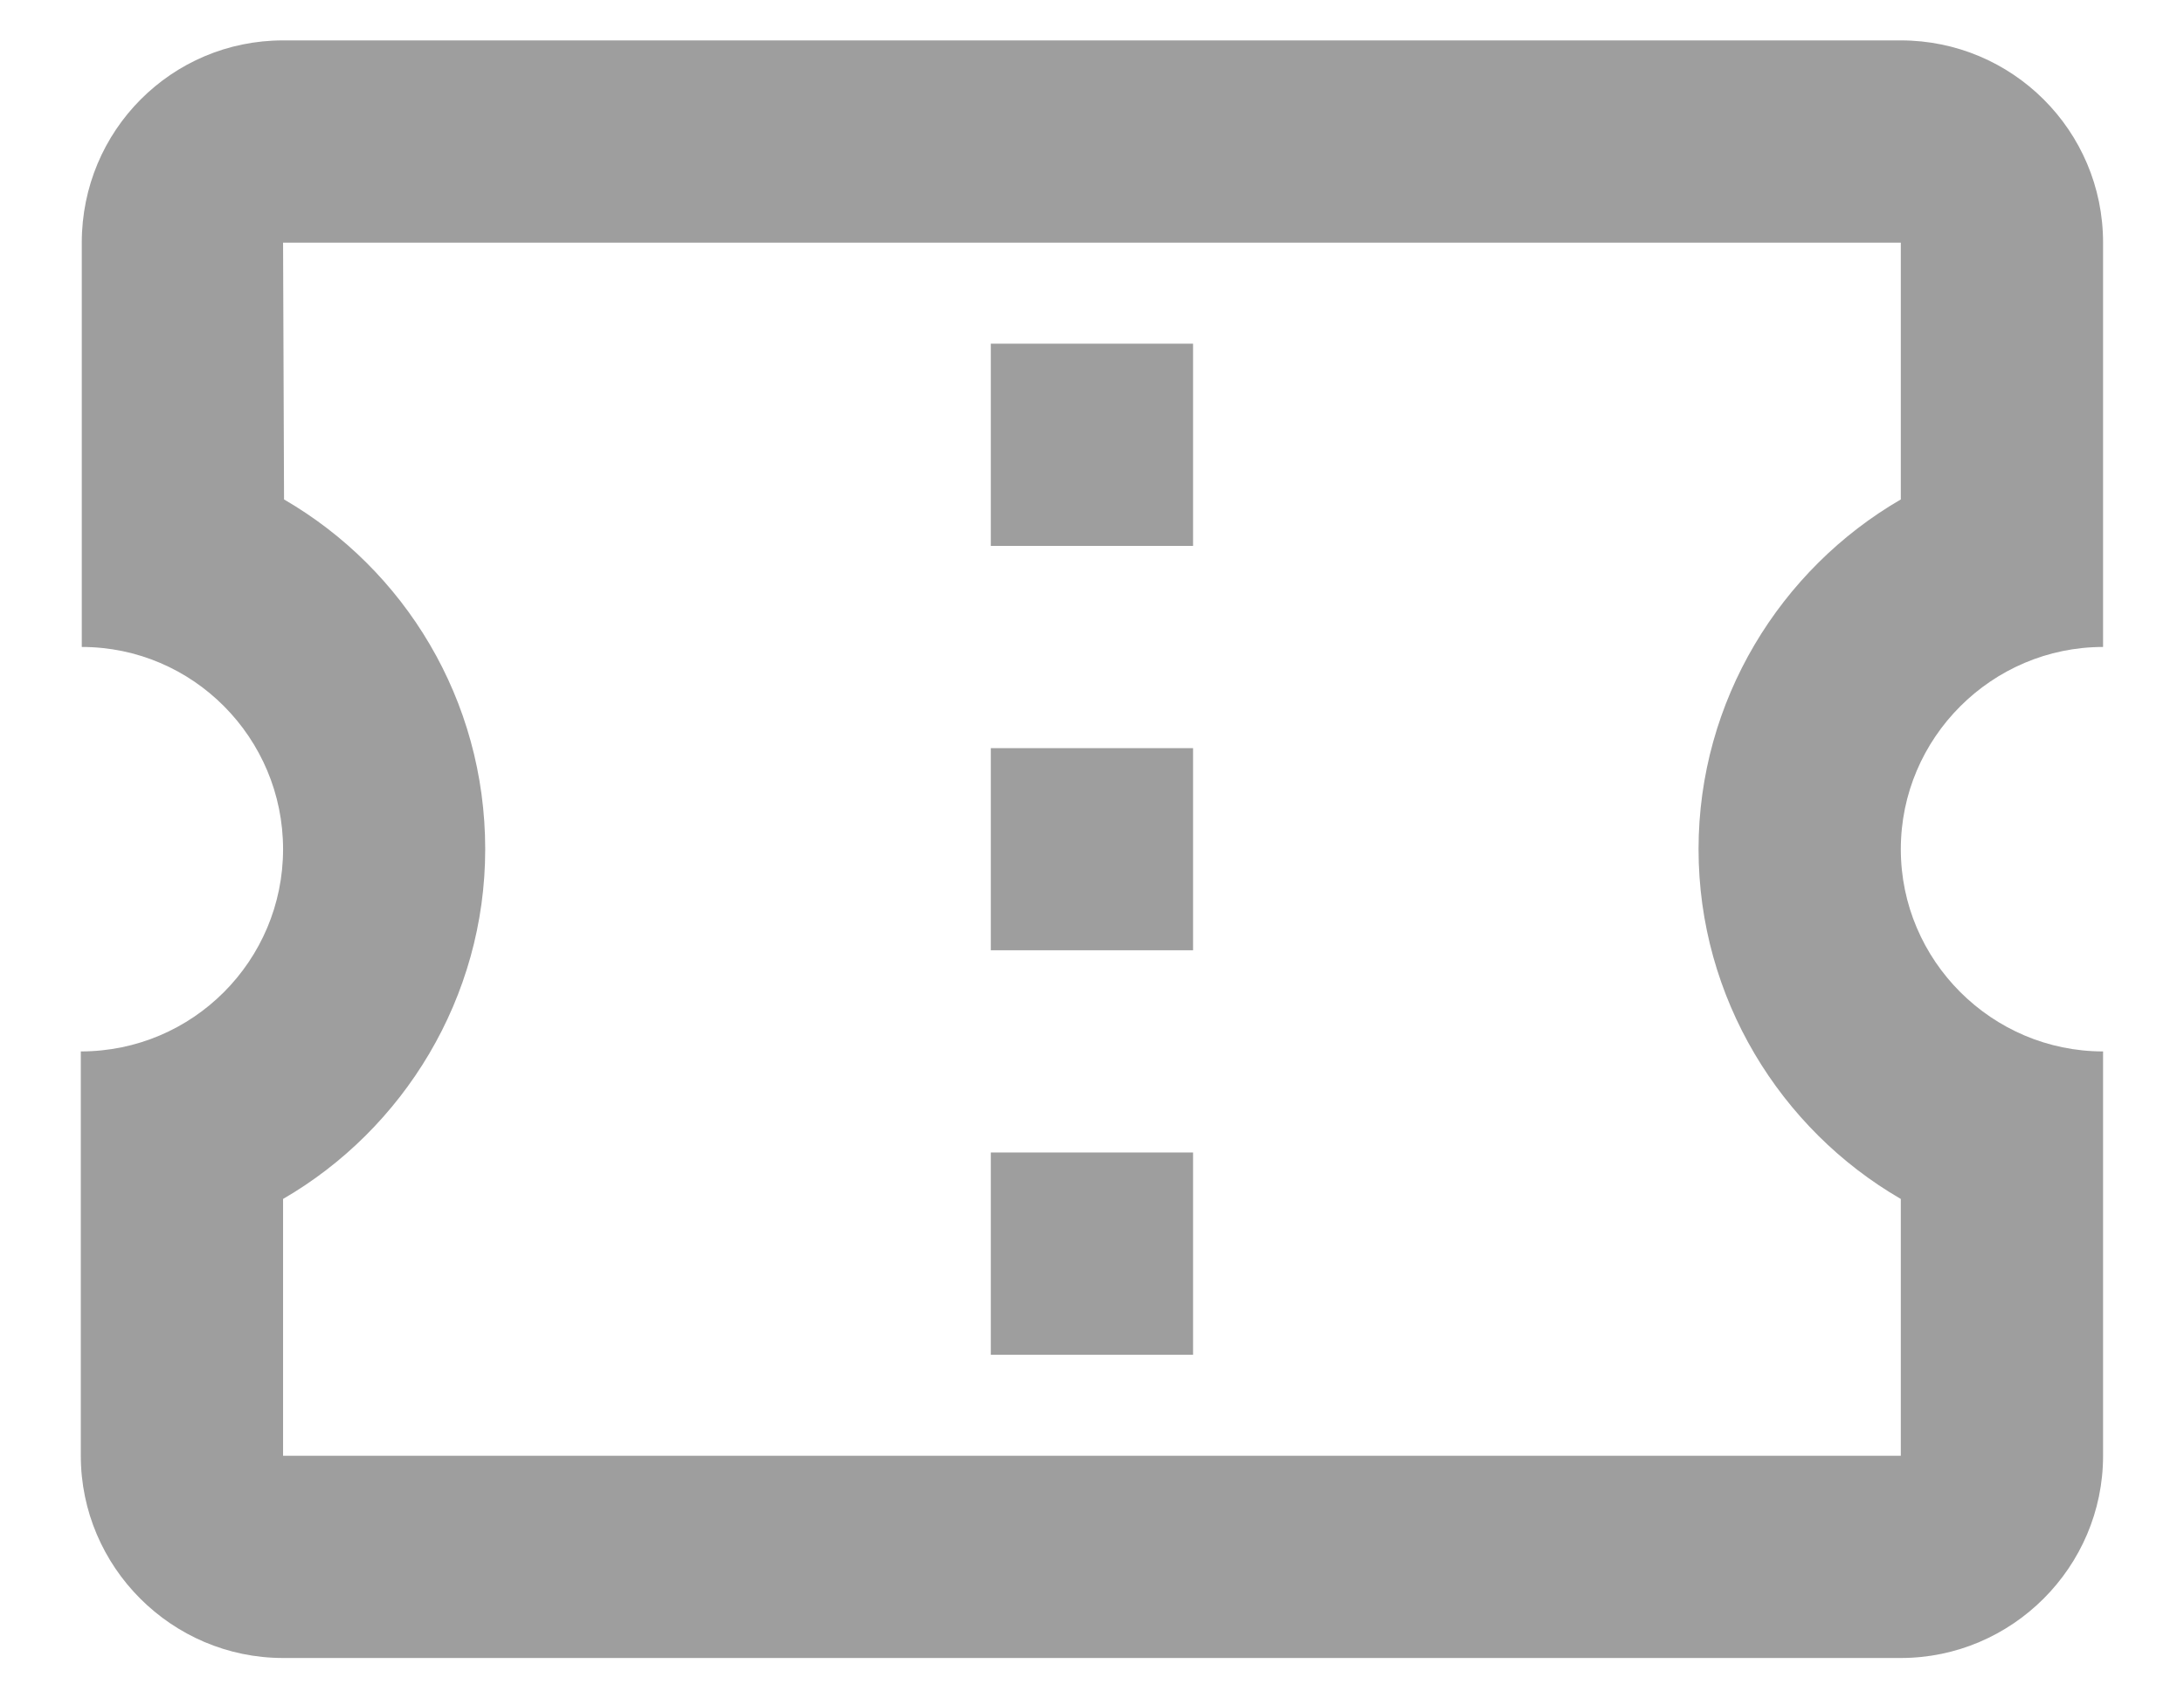 <svg width="18" height="14" viewBox="0 0 18 14" fill="none" xmlns="http://www.w3.org/2000/svg">
<path d="M17.333 5.333V2C17.333 1.075 16.583 0.333 15.666 0.333H2.333C1.416 0.333 0.674 1.075 0.674 2V5.333C1.591 5.333 2.333 6.083 2.333 7C2.333 7.917 1.591 8.667 0.666 8.667V12C0.666 12.917 1.416 13.667 2.333 13.667H15.666C16.583 13.667 17.333 12.917 17.333 12V8.667C16.416 8.667 15.666 7.917 15.666 7C15.666 6.083 16.416 5.333 17.333 5.333ZM15.666 4.117C14.674 4.692 13.999 5.775 13.999 7C13.999 8.225 14.674 9.309 15.666 9.883V12H2.333V9.883C3.324 9.309 3.999 8.225 3.999 7C3.999 5.767 3.333 4.692 2.341 4.117L2.333 2H15.666V4.117ZM8.166 9.5H9.833V11.167H8.166V9.5ZM8.166 6.167H9.833V7.833H8.166V6.167ZM8.166 2.833H9.833V4.5H8.166V2.833Z" fill="black" fill-opacity="0.38"/>
</svg>
